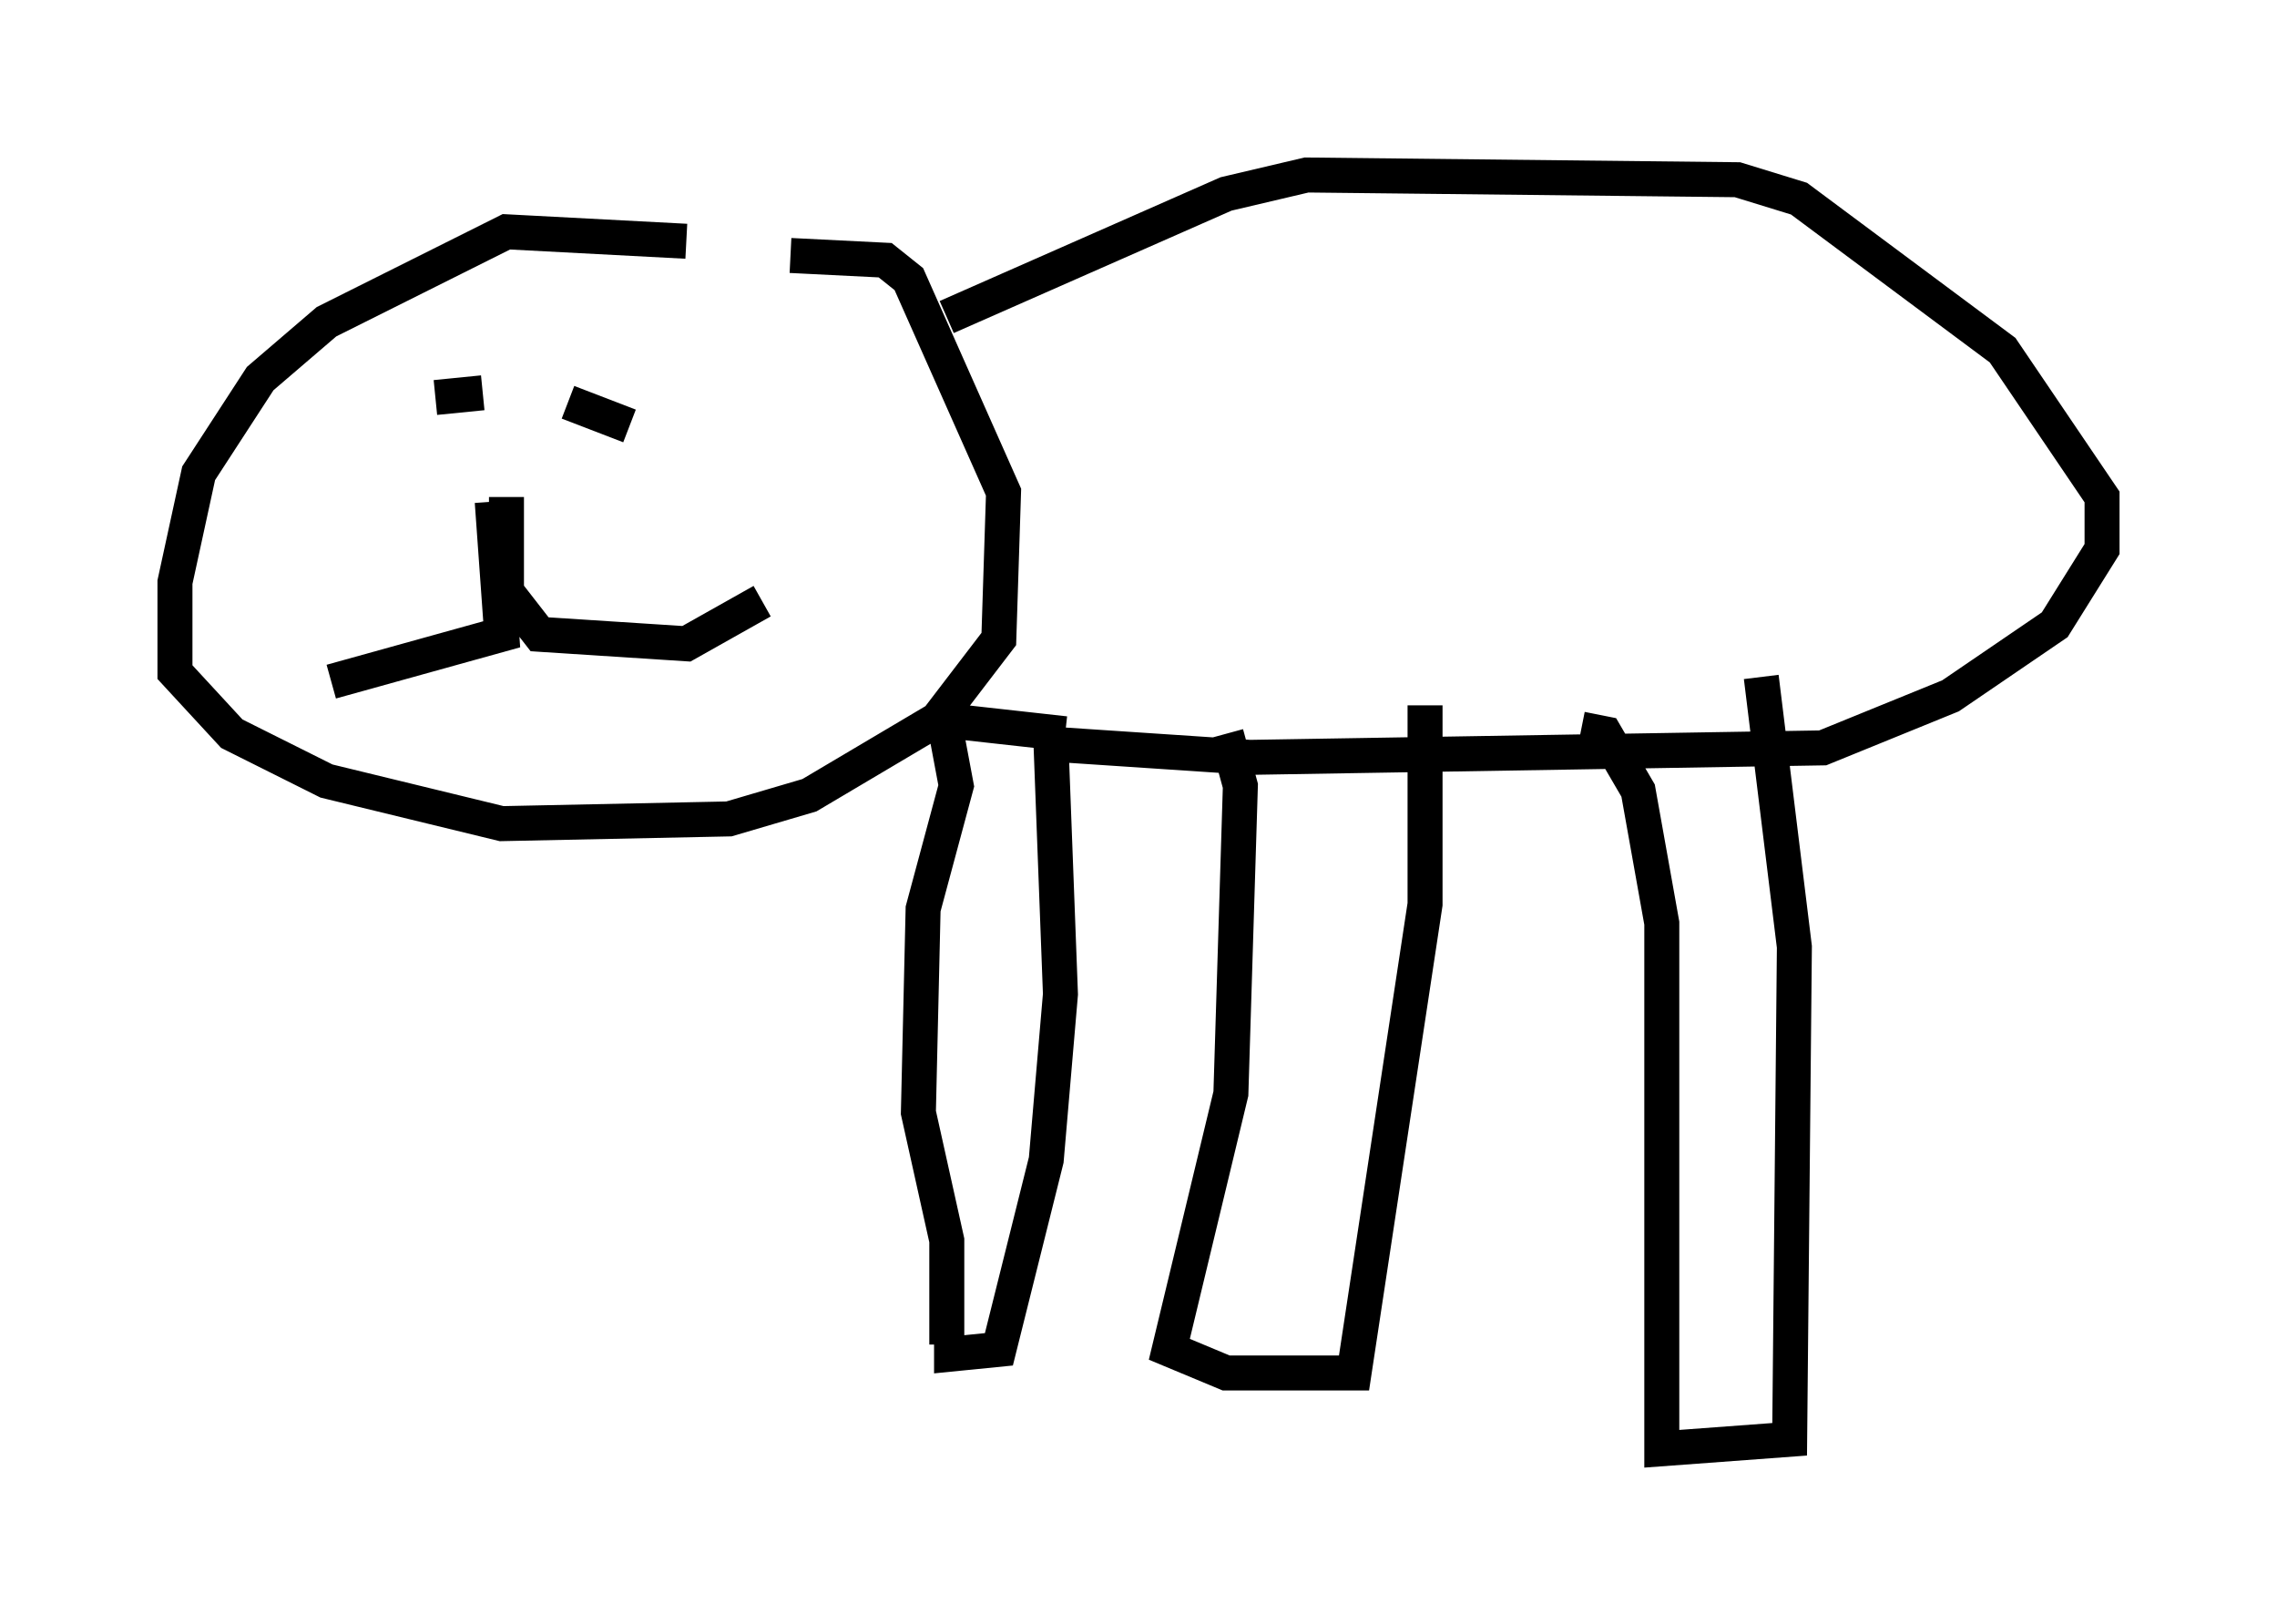 <?xml version="1.0" encoding="utf-8" ?>
<svg baseProfile="full" height="46.4" version="1.1" width="65.074" xmlns="http://www.w3.org/2000/svg" xmlns:ev="http://www.w3.org/2001/xml-events" xmlns:xlink="http://www.w3.org/1999/xlink"><defs /><rect fill="white" height="46.4" width="65.074" x="0" y="0" /><path d="M22.862, 7.842 m-3.248, -0.947 l-5.142, -0.271 -5.142, 2.571 l-1.894, 1.624 -1.759, 2.706 l-0.677, 3.112 0.0, 2.571 l1.624, 1.759 2.706, 1.353 l5.007, 1.218 6.495, -0.135 l2.3, -0.677 3.654, -2.165 l1.759, -2.3 0.135, -4.195 l-2.706, -6.089 -0.677, -0.541 l-2.706, -0.135 m4.465, 1.759 l7.984, -3.518 2.3, -0.541 l12.314, 0.135 1.759, 0.541 l5.819, 4.33 2.842, 4.195 l0.0, 1.488 -1.353, 2.165 l-2.977, 2.03 -3.654, 1.488 l-16.373, 0.271 -6.089, -0.406 m-17.185, -9.878 l1.353, -0.135 m2.436, 0.271 l1.759, 0.677 m-3.924, 2.165 l0.271, 3.789 -4.871, 1.353 m5.007, -5.277 l0.0, 2.706 0.947, 1.218 l4.195, 0.271 2.165, -1.218 m8.66, 3.789 l-3.654, -0.406 m0.135, -0.271 l0.406, 2.165 -0.947, 3.518 l-0.135, 5.819 0.812, 3.654 l0.0, 2.977 m2.977, -17.185 l0.271, 7.172 -0.406, 4.736 l-1.353, 5.413 -1.353, 0.135 l0.0, -0.406 m7.848, -17.321 l0.406, 1.488 -0.271, 8.796 l-1.759, 7.307 1.624, 0.677 l3.654, 0.0 2.03, -13.396 l0.0, -5.683 m4.465, 0.677 l0.677, 0.135 0.947, 1.624 l0.677, 3.789 0.0, 15.02 l3.654, -0.271 0.135, -14.073 l-0.947, -7.713 " fill="none" stroke="black" stroke-width="1" /></svg>